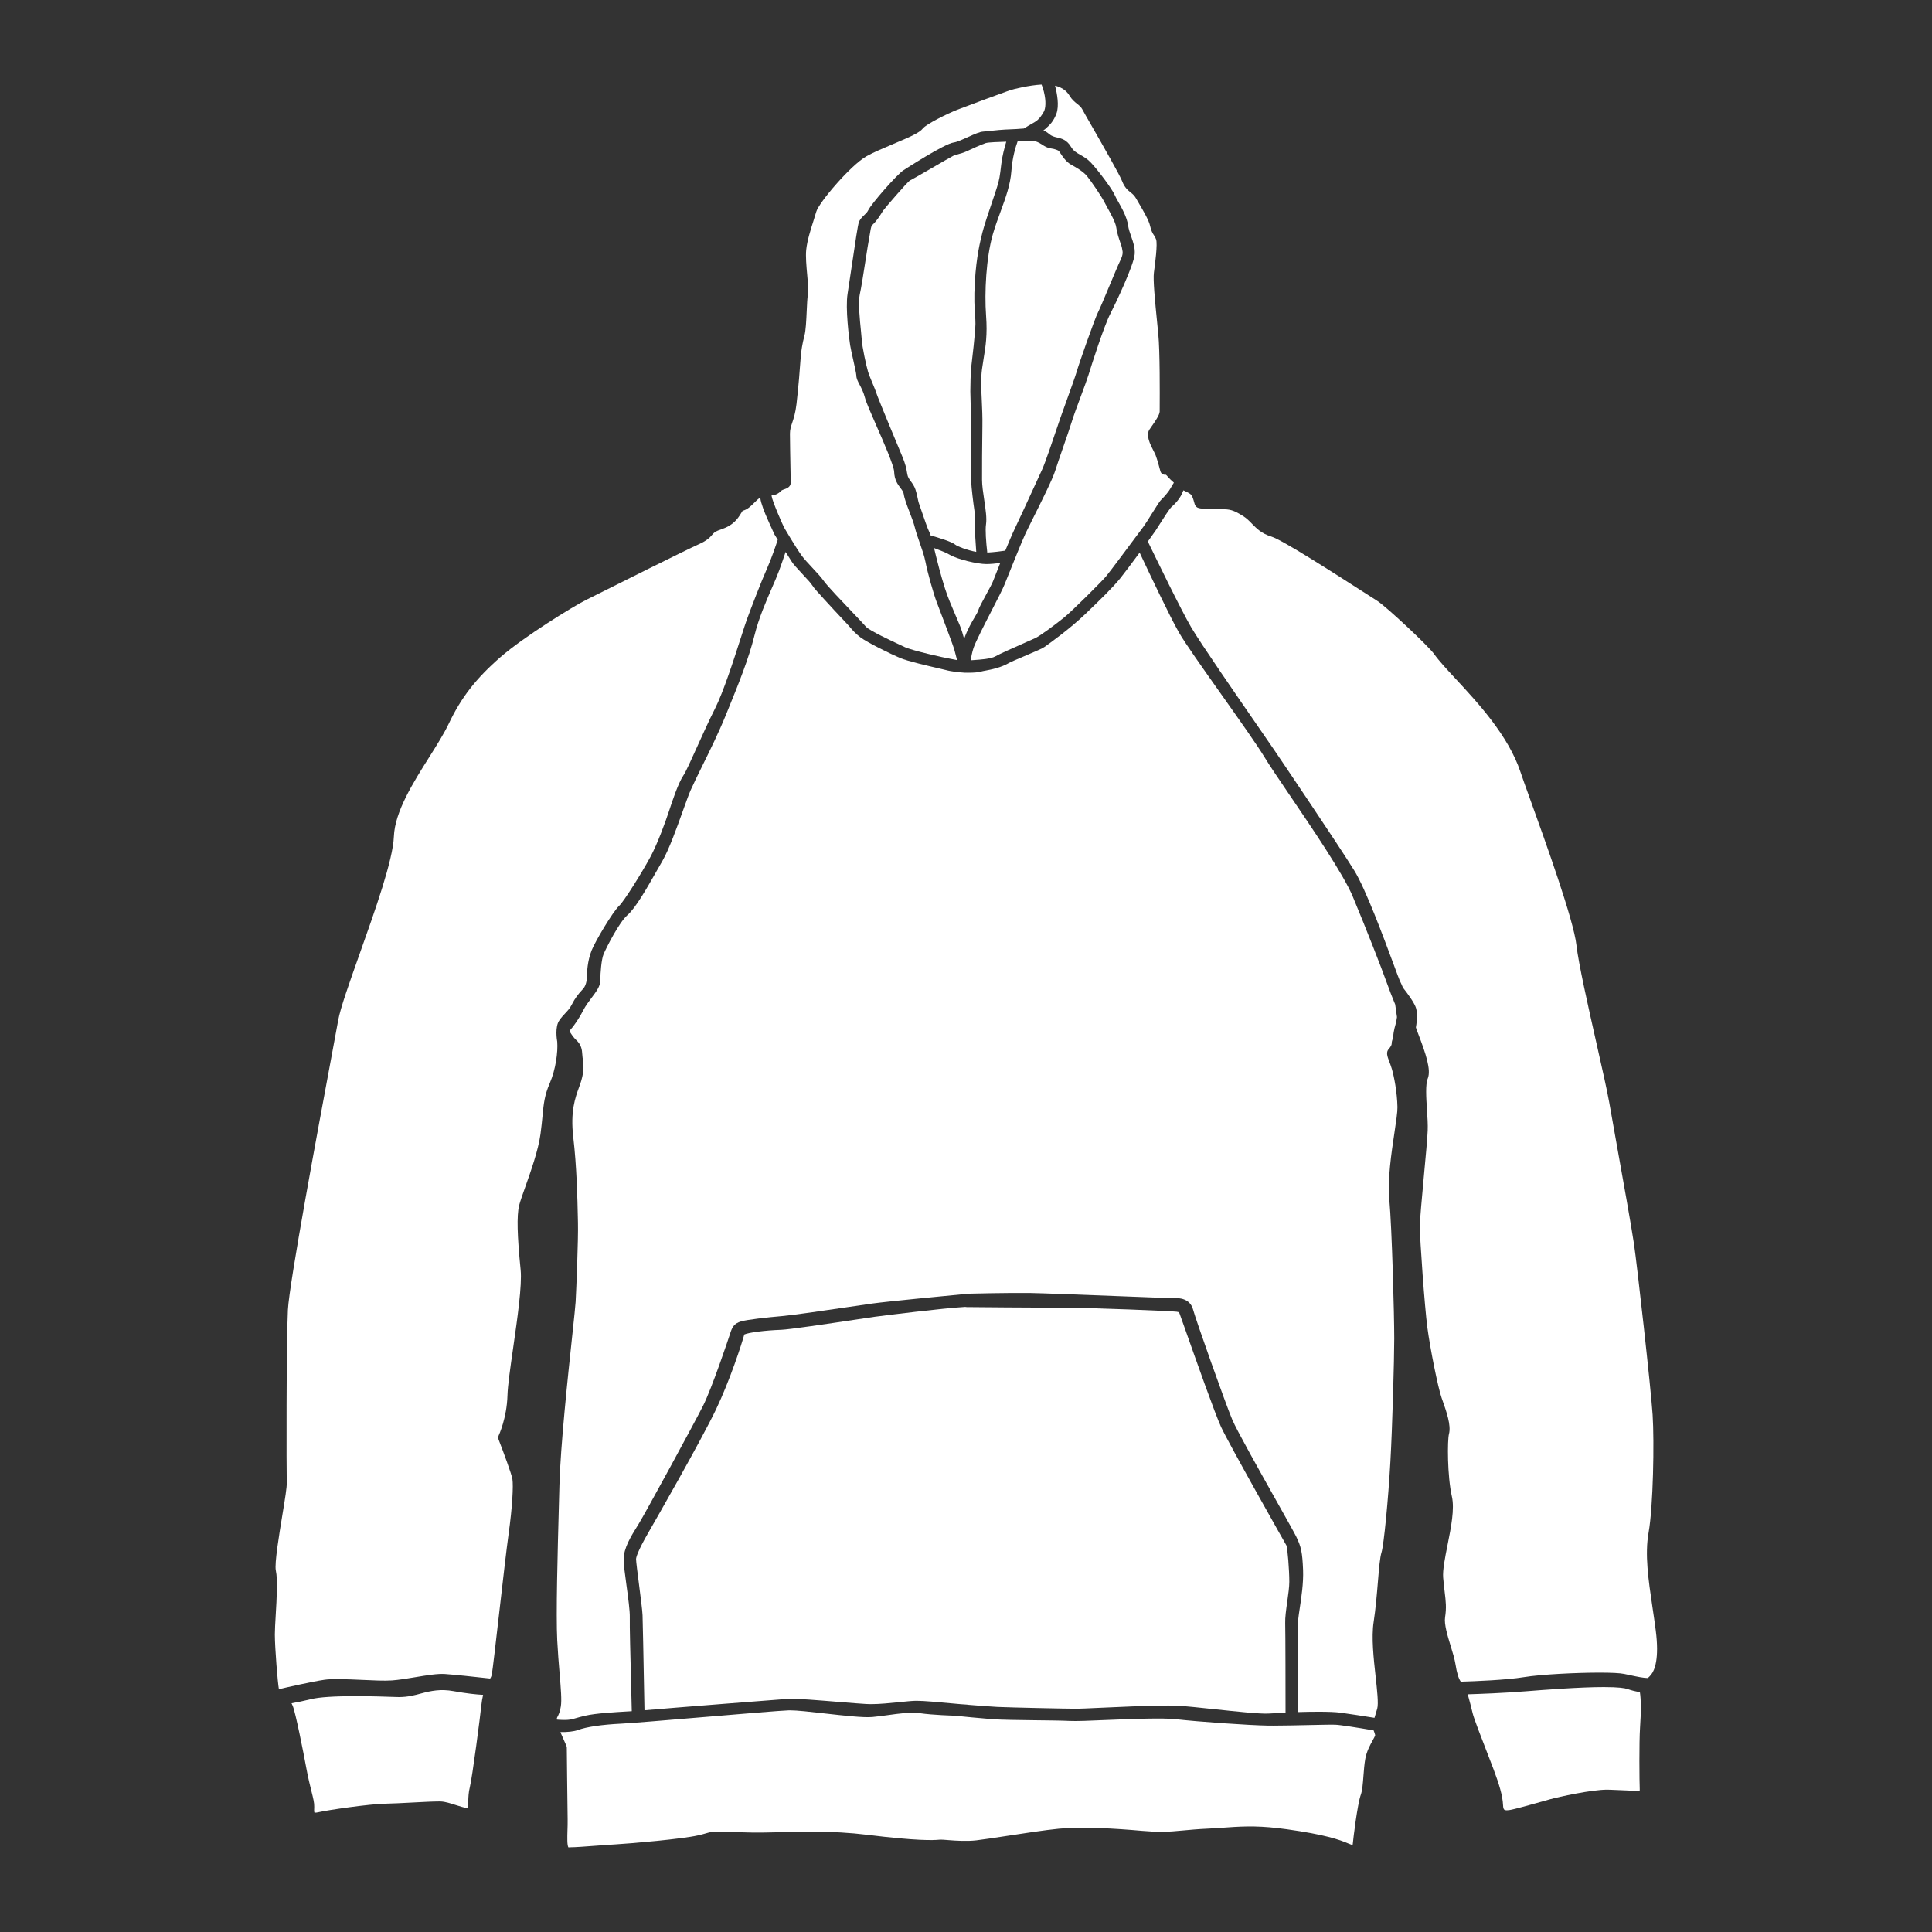 <?xml version="1.0" encoding="utf-8"?>
<!-- Generator: Adobe Illustrator 16.0.0, SVG Export Plug-In . SVG Version: 6.00 Build 0)  -->
<!DOCTYPE svg PUBLIC "-//W3C//DTD SVG 1.1//EN" "http://www.w3.org/Graphics/SVG/1.1/DTD/svg11.dtd">
<svg version="1.1" id="Layer_1" xmlns="http://www.w3.org/2000/svg" xmlns:xlink="http://www.w3.org/1999/xlink" x="0px" y="0px"
	 width="200px" height="200px" viewBox="0 0 200 200" enable-background="new 0 0 200 200" xml:space="preserve">
<rect x="0" y="0" width="200" height="200" fill="#333333" stroke="none"/>
<path fill="#FFFFFF" d="M79.882,51.363c0.044,0.438,1.103,2.926,1.351,3.352c0.011,0.018,1.15,1.963,1.753,2.797
	c0.248,0.342,0.674,0.797,1.085,1.238c0.462,0.492,0.939,1.002,1.232,1.422c0.317,0.457,1.909,2.127,2.962,3.232
	c0.657,0.691,1.204,1.266,1.375,1.469c0.332,0.393,2.726,1.508,3.512,1.875l0.498,0.234c0.754,0.361,4.149,1.125,4.705,1.209
	c0.167,0.025,0.352,0.064,0.535,0.104c0.061,0.012,0.124,0.025,0.186,0.039c-0.098-0.359-0.207-0.77-0.263-1.006
	c-0.098-0.414-1.34-3.674-1.748-4.744l-0.1-0.262c-0.315-0.828-0.926-2.961-1.163-4.176c-0.12-0.611-0.36-1.295-0.591-1.955
	c-0.197-0.559-0.382-1.088-0.506-1.592c-0.117-0.477-0.344-1.064-0.563-1.633c-0.266-0.691-0.517-1.344-0.586-1.826
	c-0.029-0.205-0.139-0.359-0.329-0.611c-0.284-0.375-0.636-0.844-0.664-1.689c-0.02-0.635-1.113-3.123-1.836-4.77
	c-0.591-1.346-1.058-2.408-1.188-2.902c-0.151-0.584-0.377-1.014-0.56-1.361c-0.184-0.352-0.33-0.627-0.33-0.932
	c-0.002-0.186-0.204-1.088-0.337-1.686c-0.129-0.574-0.253-1.135-0.303-1.447c-0.111-0.695-0.508-3.838-0.266-5.332
	c0.076-0.467,0.21-1.377,0.361-2.404c0.473-3.211,0.701-4.691,0.801-4.982c0.115-0.334,0.349-0.555,0.556-0.752
	c0.165-0.156,0.32-0.303,0.415-0.502c0.324-0.684,2.973-3.699,3.634-4.135c0.042-0.027,4.27-2.781,5.236-2.889
	c0.293-0.033,0.941-0.324,1.461-0.561c0.741-0.334,1.211-0.539,1.559-0.564c0.172-0.012,0.379-0.035,0.627-0.062
	c0.576-0.064,1.365-0.15,2.358-0.18c0.313-0.008,0.618-0.031,0.913-0.055l0.316-0.021c0.301-0.182,0.778-0.469,1.146-0.676
	c0.458-0.262,0.786-0.793,0.94-1.086c0.166-0.314,0.252-1.018-0.002-2.047c-0.08-0.33-0.166-0.57-0.242-0.744
	c-1.247,0.068-2.852,0.449-3.299,0.6c-0.539,0.18-4.634,1.699-5.418,2.006c-1.019,0.398-3.23,1.494-3.576,1.945
	c-0.34,0.443-1.338,0.879-3.073,1.609c-1.003,0.424-2.041,0.861-2.75,1.26c-1.649,0.93-4.941,4.805-5.207,5.75
	c-0.086,0.305-0.193,0.641-0.306,0.996c-0.297,0.932-0.634,1.99-0.733,2.951c-0.069,0.676,0.019,1.662,0.097,2.533
	c0.079,0.885,0.148,1.65,0.07,2.129c-0.055,0.34-0.084,0.982-0.115,1.66c-0.045,1-0.092,2.033-0.238,2.572
	c-0.211,0.781-0.34,1.627-0.375,2.115c-0.098,1.367-0.237,3.164-0.444,4.945c-0.108,0.938-0.296,1.498-0.447,1.949
	c-0.135,0.402-0.232,0.693-0.232,1.135c0,0.73,0.038,2.754,0.062,4.004c0.011,0.568,0.019,0.979,0.019,1.045
	c0,0.471-0.44,0.619-0.677,0.699c-0.079,0.027-0.227,0.078-0.265,0.113c-0.328,0.346-0.682,0.512-1.041,0.494
	C79.876,51.295,79.878,51.328,79.882,51.363z"/>
<path fill="#FFFFFF" d="M117.936,21.111l-0.322-0.557c-0.188-0.326-0.363-0.467-0.567-0.631c-0.292-0.232-0.623-0.496-0.89-1.18
	c-0.262-0.672-2.032-3.764-3.09-5.611c-0.516-0.896-0.914-1.596-1.021-1.803c-0.128-0.248-0.311-0.395-0.541-0.58
	c-0.255-0.205-0.544-0.439-0.781-0.836c-0.229-0.375-0.604-0.814-1.506-1.045c0.012,0.037,0.021,0.076,0.03,0.115
	c0.174,0.689,0.419,1.969,0.108,2.789c-0.279,0.734-0.606,1.107-1.15,1.576c-0.059,0.051-0.122,0.102-0.191,0.154
	c0.199,0.084,0.395,0.201,0.576,0.359c0.277,0.238,0.539,0.301,0.844,0.371c0.444,0.105,1,0.236,1.426,0.955
	c0.259,0.438,0.58,0.621,0.988,0.852c0.334,0.189,0.713,0.406,1.07,0.785c0.695,0.734,2.221,2.732,2.494,3.404
	c0.064,0.158,0.191,0.381,0.341,0.645c0.381,0.674,0.901,1.598,1.021,2.443c0.059,0.412,0.197,0.805,0.332,1.186
	c0.201,0.568,0.408,1.154,0.354,1.812c-0.091,1.148-1.993,5.141-2.522,6.168c-0.658,1.271-1.967,5.373-2.256,6.32
	c-0.135,0.441-0.457,1.311-0.799,2.23c-0.381,1.025-0.775,2.088-0.947,2.658c-0.174,0.574-0.531,1.604-0.885,2.623
	c-0.326,0.941-0.65,1.875-0.82,2.422c-0.263,0.859-1.465,3.26-2.344,5.012c-0.32,0.641-0.584,1.164-0.709,1.434
	c-0.383,0.822-1.465,3.516-1.984,4.811l-0.219,0.543c-0.181,0.451-0.705,1.471-1.312,2.65c-0.749,1.457-1.681,3.271-1.888,3.898
	c-0.15,0.463-0.235,0.908-0.282,1.268l0.396-0.029c0.502-0.033,1.678-0.107,2.146-0.375c0.471-0.271,1.889-0.896,3.027-1.398
	c0.513-0.227,0.938-0.414,1.129-0.504c0.518-0.248,2.039-1.383,2.939-2.105c0.874-0.701,3.928-3.758,4.359-4.268
	c0.381-0.451,2.531-3.342,3.449-4.578l0.443-0.594c0.18-0.24,0.501-0.756,0.812-1.256c0.602-0.965,0.886-1.408,1.076-1.582
	c0.248-0.227,0.744-0.809,0.92-1.145c0.084-0.164,0.209-0.365,0.33-0.551c-0.198-0.176-0.443-0.391-0.672-0.666
	c-0.072-0.086-0.125-0.133-0.156-0.156c-0.09,0.016-0.18,0.008-0.266-0.025c-0.15-0.059-0.264-0.186-0.305-0.342
	c-0.003-0.012-0.307-1.18-0.494-1.66c-0.045-0.115-0.125-0.268-0.213-0.441c-0.363-0.715-0.818-1.605-0.424-2.209
	c0.062-0.098,0.148-0.221,0.244-0.355c0.285-0.404,0.814-1.16,0.814-1.508l0.002-0.387c0.008-1.443,0.031-5.84-0.144-7.629
	l-0.093-0.939c-0.264-2.621-0.459-4.686-0.361-5.434l0.025-0.191c0.092-0.686,0.371-2.77,0.199-3.246
	c-0.076-0.211-0.144-0.312-0.222-0.428c-0.13-0.195-0.276-0.416-0.396-0.957C118.945,22.838,118.387,21.881,117.936,21.111z"/>
<path fill="#FFFFFF" d="M169.76,175.164c-0.434-0.062-0.869-0.172-1.299-0.322c-0.256-0.09-0.886-0.197-2.434-0.197
	c-2.521,0-6.157,0.285-8.111,0.438c-2.35,0.187-4.734,0.272-5.975,0.31c0.172,0.631,0.408,1.518,0.512,1.977
	c0.109,0.488,0.908,2.549,1.492,4.053c0.269,0.691,0.512,1.316,0.668,1.738c0.572,1.535,0.937,2.691,0.982,3.711
	c0.024,0.529,0.168,0.518,0.389,0.529c0.078,0,0.16-0.008,0.244-0.019c0.447-0.053,2.447-0.616,3.522-0.92l0.731-0.207
	c0.855-0.237,4.256-0.989,5.896-0.989l0.493,0.016c1.281,0.051,2.207,0.086,2.613,0.137c0.121,0.016,0.235-0.002,0.248-0.008
	c-0.002-0.002,0.019-0.057,0.013-0.188c-0.036-0.748-0.067-4.896,0.032-6.38C169.891,177.211,169.882,175.928,169.76,175.164z"/>
<path fill="#FFFFFF" d="M168.822,173.43c0.673,0.144,1.308,0.277,1.759,0.281c0.123-0.104,0.244-0.23,0.36-0.379
	c0.336-0.428,0.845-1.59,0.459-4.568c-0.105-0.824-0.226-1.629-0.342-2.412c-0.414-2.791-0.806-5.428-0.396-7.711
	c0.479-2.684,0.597-9.391,0.416-12.182c-0.182-2.789-1.616-15.611-1.934-17.723c-0.289-1.935-1.137-6.65-1.815-10.439
	c-0.312-1.744-0.584-3.256-0.736-4.137c-0.198-1.152-0.733-3.527-1.301-6.043c-0.89-3.945-1.896-8.416-2.101-10.275
	c-0.282-2.592-3.224-10.752-4.803-15.135c-0.459-1.27-0.813-2.258-0.982-2.768c-1.246-3.768-4.395-7.16-6.692-9.639
	c-0.938-1.01-1.746-1.883-2.25-2.588c-0.612-0.859-4.973-4.934-5.903-5.52c-0.381-0.24-0.951-0.605-1.64-1.049
	c-2.854-1.834-8.171-5.25-9.312-5.598c-1.021-0.311-1.543-0.85-2.002-1.324c-0.285-0.295-0.555-0.572-0.94-0.812
	c-1.026-0.641-1.347-0.68-2.201-0.707c-0.264-0.008-0.554-0.012-0.836-0.016c-1.366-0.018-1.663-0.031-1.864-0.312
	c-0.076-0.109-0.107-0.229-0.156-0.406c-0.061-0.225-0.172-0.641-0.356-0.797c-0.157-0.135-0.412-0.254-0.636-0.359
	c-0.038-0.018-0.076-0.035-0.114-0.053c-0.028,0.053-0.052,0.105-0.069,0.158c-0.209,0.584-0.725,1.193-1.142,1.541
	c-0.211,0.174-0.88,1.23-1.24,1.799c-0.157,0.248-0.3,0.473-0.409,0.641c-0.131,0.195-0.436,0.625-0.82,1.158
	c0.808,1.672,3.443,7.104,4.5,8.904c0.939,1.605,4.748,7.119,7.023,10.412c0.721,1.043,1.284,1.859,1.555,2.26
	c0.27,0.396,6.586,9.732,8.287,12.48c1.186,1.914,3.069,7.004,4.084,9.736c0.301,0.816,0.586,1.583,0.646,1.705
	c0.068,0.127,0.186,0.383,0.316,0.691c0.551,0.701,1.217,1.623,1.359,2.139c0.188,0.674,0.036,1.656-0.021,1.98
	c0.041,0.141,0.169,0.477,0.283,0.777c0.711,1.858,1.317,3.604,0.944,4.508c-0.252,0.608-0.161,1.996-0.083,3.221
	c0.053,0.789,0.102,1.537,0.076,2.17c-0.029,0.795-0.206,2.691-0.393,4.699c-0.205,2.229-0.418,4.533-0.42,5.215
	c-0.002,1.342,0.5,8.336,0.776,10.443c0.292,2.221,1.106,6.252,1.478,7.311l0.074,0.209c0.435,1.234,0.926,2.635,0.688,3.531
	c-0.172,0.645-0.178,4.361,0.302,6.469c0.294,1.289-0.083,3.182-0.448,5.012c-0.268,1.346-0.521,2.617-0.453,3.406
	c0.049,0.58,0.105,1.049,0.154,1.453c0.119,0.988,0.198,1.641,0.043,2.629c-0.113,0.715,0.256,1.92,0.58,2.982
	c0.215,0.697,0.415,1.354,0.502,1.912c0.133,0.862,0.303,1.426,0.541,1.776c1.521-0.045,4.701-0.17,6.53-0.467
	c1.771-0.289,5.44-0.468,7.823-0.468c1.257,0,2.121,0.043,2.57,0.134C168.368,173.332,168.598,173.381,168.822,173.43z"/>
<path fill="#FFFFFF" d="M28.936,174.848c0.691-0.16,3.364-0.772,4.661-0.961c0.761-0.111,2.294-0.061,3.834,0.012
	c1.188,0.056,2.365,0.111,3.138,0.058c0.717-0.051,1.583-0.195,2.421-0.334c1.185-0.197,2.305-0.383,3.069-0.33
	c0.894,0.056,3.251,0.31,4.68,0.469c0.084-0.12,0.144-0.271,0.177-0.444c0.081-0.422,0.41-3.295,0.758-6.334
	c0.361-3.152,0.77-6.726,0.976-8.193c0.396-2.824,0.499-4.988,0.396-5.668c-0.074-0.492-0.921-2.789-1.438-4.121
	c-0.05-0.127-0.044-0.271,0.015-0.396c0.009-0.018,0.844-1.795,0.91-4.153c0.029-1.025,0.288-2.828,0.588-4.914
	c0.438-3.05,0.935-6.504,0.775-8.086c-0.358-3.558-0.407-5.607-0.159-6.648c0.099-0.411,0.332-1.067,0.627-1.899
	c0.576-1.621,1.365-3.842,1.59-5.523c0.101-0.75,0.158-1.352,0.208-1.871c0.122-1.273,0.203-2.115,0.751-3.383
	c0.616-1.422,0.854-3.234,0.771-4.289c-0.041-0.211-0.254-1.553,0.221-2.215c0.188-0.283,0.403-0.512,0.611-0.734
	c0.25-0.268,0.467-0.498,0.637-0.828c0.417-0.812,0.706-1.137,1.072-1.547l0.158-0.178c0.35-0.396,0.387-1.111,0.387-1.4
	c0-0.229,0.023-1.424,0.479-2.563c0.382-0.953,2.183-3.986,2.856-4.613c0.479-0.447,2.295-3.334,3.212-5.029
	c0.75-1.383,1.576-3.658,1.945-4.785c0.333-1.014,0.946-2.881,1.496-3.693c0.245-0.361,0.816-1.627,1.42-2.969
	c0.58-1.285,1.237-2.742,1.825-3.898c0.881-1.73,1.981-5.158,2.709-7.424c0.269-0.838,0.484-1.508,0.614-1.861
	c0.415-1.127,1.473-3.902,2.096-5.295c0.426-0.953,0.896-2.342,1.089-2.93c-0.182-0.287-0.313-0.502-0.343-0.562
	c-0.107-0.219-0.969-2.113-1.128-2.578l-0.039-0.113c-0.136-0.395-0.265-0.77-0.297-1.105c-0.034,0.02-0.067,0.039-0.102,0.061
	c-0.141,0.088-0.323,0.27-0.499,0.445c-0.347,0.346-0.74,0.738-1.222,0.848c-0.02,0.021-0.117,0.18-0.188,0.293
	c-0.294,0.475-0.739,1.191-1.935,1.592c-0.728,0.244-0.862,0.4-1.046,0.615c-0.218,0.254-0.488,0.57-1.36,0.961
	c-1.474,0.662-8.798,4.326-11.204,5.531l-0.471,0.234c-1.402,0.703-6.458,3.826-8.869,5.926c-2.521,2.197-4.068,4.188-5.34,6.869
	c-0.498,1.049-1.247,2.238-2.039,3.496c-1.665,2.641-3.552,5.635-3.653,8.209c-0.096,2.445-1.927,7.596-3.542,12.139
	c-1.029,2.895-2,5.629-2.218,6.861c-0.098,0.558-0.348,1.898-0.689,3.728c-1.422,7.631-4.381,23.512-4.521,26.275
	c-0.172,3.401-0.153,16.764-0.12,17.92c0.013,0.452-0.165,1.562-0.457,3.334c-0.329,2-0.826,5.021-0.673,5.715
	c0.206,0.934,0.091,2.889-0.011,4.612c-0.047,0.812-0.091,1.541-0.09,2.021c0.004,1.448,0.297,5.002,0.417,5.646
	C28.893,174.844,28.912,174.846,28.936,174.848z"/>
<path fill="#FFFFFF" d="M49.825,176.564c0.033-0.357,0.108-0.763,0.185-1.113c-0.669-0.035-1.668-0.133-3.071-0.387
	c-1.322-0.24-2.326-0.029-3.306,0.233c-0.692,0.188-1.409,0.382-2.333,0.382l-0.235-0.005c-1.155-0.041-2.679-0.088-4.224-0.088
	c-2.25,0-3.796,0.103-4.595,0.299c-0.813,0.201-1.533,0.345-2.066,0.438c0.038,0.086,0.075,0.166,0.11,0.238
	c0.288,0.596,1.159,5.035,1.426,6.5c0.181,0.981,0.372,1.746,0.524,2.358c0.185,0.74,0.307,1.229,0.29,1.621
	c-0.009,0.219-0.022,0.513,0.022,0.599c0,0,0.002,0,0.003,0c0.01,0,0.04,0.006,0.091,0.006l0,0c0.08,0,0.18-0.015,0.296-0.041
	c1.104-0.25,5.312-0.853,6.936-0.885c0.696-0.013,1.745-0.066,2.767-0.119c1.131-0.06,2.199-0.113,2.78-0.113l0.21,0.002
	c0.452,0.018,1.012,0.197,1.554,0.371c0.438,0.141,0.933,0.301,1.189,0.301c0.072-0.068,0.087-0.477,0.097-0.748
	c0.015-0.396,0.033-0.889,0.158-1.381C48.898,184,49.74,177.469,49.825,176.564z"/>
<path fill="#FFFFFF" d="M96.902,57.594c0.075,0.307,0.47,1.908,0.931,3.35c0.284,0.889,0.703,1.861,1.072,2.721
	c0.161,0.375,0.315,0.734,0.45,1.064c0.195,0.48,0.337,0.961,0.452,1.404c0.345-0.979,0.786-1.721,1.087-2.232
	c0.152-0.256,0.297-0.5,0.334-0.617c0.112-0.371,0.487-1.059,0.885-1.787c0.296-0.543,0.602-1.102,0.688-1.34
	c0.086-0.234,0.385-0.992,0.744-1.879c-0.477,0.061-1.021,0.113-1.438,0.113c-0.916,0-3.004-0.49-3.811-0.973
	c-0.304-0.184-0.938-0.441-1.603-0.688c0.057,0.23,0.109,0.449,0.154,0.637L96.902,57.594z"/>
<path fill="#FFFFFF" d="M102.039,14.812c-0.417,0.133-1.718,0.723-2.073,0.893c-0.243,0.115-0.62,0.215-0.922,0.297
	c-0.108,0.029-0.204,0.055-0.27,0.074c-0.156,0.07-1.476,0.834-2.438,1.393c-1.371,0.793-1.989,1.148-2.154,1.221
	c-0.315,0.223-2.552,2.82-2.766,3.119l-0.105,0.166c-0.209,0.338-0.559,0.898-0.94,1.246c-0.174,0.158-0.199,0.25-0.29,0.816
	c-0.029,0.18-0.062,0.389-0.111,0.641c-0.082,0.418-0.217,1.287-0.365,2.242c-0.212,1.371-0.454,2.924-0.608,3.596
	c-0.175,0.762,0.015,2.613,0.127,3.721c0.041,0.398,0.074,0.725,0.085,0.926c0.039,0.736,0.464,2.697,0.649,3.312
	c0.09,0.301,0.292,0.785,0.47,1.211c0.177,0.424,0.343,0.824,0.414,1.062c0.039,0.133,0.371,1.016,2.594,6.342l0.039,0.092
	c0.384,0.922,0.44,1.256,0.551,1.918c0.051,0.301,0.189,0.49,0.364,0.729c0.168,0.23,0.359,0.492,0.479,0.848
	c0.112,0.328,0.163,0.582,0.213,0.832c0.045,0.229,0.089,0.453,0.197,0.752c0.063,0.176,0.153,0.438,0.255,0.734
	c0.225,0.656,0.6,1.754,0.724,1.977c0.056,0.104,0.115,0.248,0.183,0.459c0.9,0.254,2.222,0.662,2.562,0.961
	c0.167,0.143,1.163,0.561,2.158,0.738c-0.062-0.887-0.143-2.115-0.143-2.412l0.006-0.342c0.012-0.428,0.025-1.012-0.057-1.555
	c-0.113-0.744-0.305-2.328-0.333-3.018c-0.021-0.492-0.013-2.678-0.005-4.275l0.005-1.402c0-0.609-0.028-1.51-0.052-2.275
	c-0.018-0.58-0.034-1.082-0.034-1.336c0-0.555,0.026-1.982,0.104-2.604c0.081-0.648,0.41-3.465,0.425-4.385
	c0.004-0.303-0.018-0.594-0.043-0.934c-0.051-0.715-0.121-1.695-0.015-3.453c0.158-2.586,0.537-4.102,0.788-5.105
	c0.18-0.715,0.648-2.104,1.027-3.219c0.209-0.621,0.395-1.164,0.484-1.463c0.241-0.791,0.279-1.037,0.438-2.395
	c0.093-0.787,0.325-1.668,0.512-2.287h-0.007C103.426,14.691,102.314,14.725,102.039,14.812z"/>
<path fill="#FFFFFF" d="M133.469,163.754c0-1.225-0.177-3.447-0.3-3.773c-0.034-0.055-5.925-10.457-6.763-12.262
	c-0.617-1.33-2.6-6.945-3.665-9.961c-0.347-0.979-0.583-1.65-0.623-1.75c-0.017-0.037-0.062-0.145-0.083-0.17
	c0.007,0.008-0.025-0.018-0.238-0.051c-0.469-0.066-8.689-0.41-11.533-0.41c-2.865,0-10.215-0.068-10.215-0.068
	c-0.044,0-0.087-0.006-0.128-0.018c-2.303,0.129-8.253,0.875-9.359,1.021c-0.212,0.026-0.855,0.125-1.716,0.254
	c-3.442,0.516-7.181,1.067-7.989,1.096c-1.636,0.055-3.374,0.279-3.808,0.486c-0.245,0.926-1.495,4.766-2.938,7.781
	c-1.558,3.247-6.293,11.522-6.954,12.659c-1.216,2.097-1.311,2.683-1.311,2.812c0,0.242,0.163,1.508,0.306,2.625
	c0.17,1.328,0.347,2.701,0.365,3.182c0.021,0.51,0.088,3.82,0.2,9.84c2.617-0.229,14.257-1.145,14.964-1.189
	c0.663-0.041,3.117,0.158,5.283,0.336c1.126,0.093,2.143,0.175,2.699,0.205c0.156,0.011,0.32,0.015,0.49,0.015h0.001
	c0.901,0,1.974-0.108,2.921-0.205c0.667-0.067,1.261-0.129,1.676-0.14l0.142-0.002c0.77,0,2.31,0.144,3.547,0.259
	c0.747,0.067,1.452,0.135,1.644,0.135c0.051,0,0.102,0.008,0.152,0.021c1.015,0.084,2.31,0.187,3.021,0.22
	c1.278,0.061,7.222,0.186,8.207,0.186c0.297,0,1.2-0.04,2.368-0.094c2.207-0.103,5.229-0.237,7.079-0.237
	c0.417,0,0.774,0.008,1.046,0.022c0.832,0.049,2.23,0.194,3.713,0.353c2.249,0.235,4.833,0.518,5.689,0.454
	c0.397-0.024,1.01-0.059,1.721-0.09c-0.001-1.84-0.005-8.387-0.035-9.267c-0.02-0.579,0.094-1.385,0.213-2.237
	C133.361,165.049,133.469,164.283,133.469,163.754z"/>
<path fill="#FFFFFF" d="M144.332,138.562c0-2.388-0.232-11.312-0.512-14.429c-0.187-2.082,0.213-4.737,0.531-6.87
	c0.172-1.146,0.32-2.14,0.312-2.646c-0.028-1.561-0.36-3.223-0.578-3.959c-0.089-0.301-0.188-0.561-0.271-0.777
	c-0.195-0.516-0.365-0.959-0.041-1.303c0.164-0.174,0.291-0.41,0.291-0.498c0-0.232,0.062-0.408,0.109-0.551
	c0.04-0.117,0.062-0.182,0.062-0.264c0-0.474,0.248-1.285,0.25-1.293c0.029-0.095,0.098-0.39,0.13-0.687l-0.185-1.304
	c-0.277-0.672-0.617-1.528-0.877-2.266c-0.509-1.441-2.121-5.561-3.52-8.916c-0.944-2.266-4.171-7.02-6.527-10.49
	c-1.126-1.658-2.098-3.09-2.611-3.938c-0.773-1.275-2.631-3.898-4.426-6.434c-1.953-2.762-3.799-5.367-4.435-6.48
	c-0.954-1.672-3.118-6.246-4.06-8.252c-0.763,1.037-1.593,2.143-1.992,2.641c-0.787,0.975-2.012,2.164-3.654,3.74
	c-1.572,1.504-3.626,2.98-4.219,3.396c-0.213,0.148-0.85,0.426-2.154,0.979c-0.58,0.246-1.301,0.551-1.434,0.629
	c-0.908,0.533-1.875,0.713-2.514,0.834c-0.186,0.035-0.34,0.062-0.447,0.094c-0.278,0.082-0.735,0.123-1.359,0.123
	c-0.242,0-0.416-0.006-0.416-0.006c-0.03-0.002-0.059-0.004-0.087-0.012c-0.204-0.012-0.549-0.039-0.739-0.068l-0.115-0.016
	c-0.281-0.041-0.65-0.096-0.909-0.172c-0.067-0.02-0.309-0.076-0.649-0.154c-1.172-0.271-3.353-0.775-4.118-1.102
	c-0.896-0.381-3.377-1.586-4.111-2.146c-0.509-0.389-0.815-0.746-1.084-1.061c-0.105-0.121-0.205-0.238-0.312-0.35
	c-0.385-0.4-2.134-2.277-2.336-2.514c-0.077-0.09-0.217-0.244-0.371-0.412c-0.251-0.275-0.536-0.588-0.661-0.746
	c-0.079-0.102-0.137-0.186-0.194-0.268c-0.085-0.123-0.17-0.246-0.349-0.447c-0.084-0.096-0.241-0.264-0.427-0.463
	c-0.831-0.893-1.249-1.357-1.374-1.582c-0.062-0.111-0.323-0.518-0.623-0.986c-0.18,0.539-0.411,1.215-0.67,1.924
	c-0.189,0.516-0.456,1.131-0.753,1.814c-0.606,1.395-1.361,3.129-1.792,4.875c-0.609,2.471-1.691,5.127-2.738,7.697l-0.255,0.627
	c-0.708,1.746-1.608,3.572-2.402,5.182c-0.473,0.959-0.904,1.834-1.224,2.551c-0.177,0.396-0.456,1.176-0.779,2.076
	c-0.647,1.807-1.452,4.055-2.147,5.254c-0.176,0.303-0.367,0.639-0.568,0.992c-1.03,1.814-2.198,3.871-3.054,4.613
	c-0.839,0.729-2.158,3.314-2.462,4.035c-0.219,0.521-0.336,1.917-0.336,2.727c0,0.584-0.42,1.144-0.908,1.791
	c-0.309,0.41-0.628,0.836-0.853,1.281c-0.382,0.76-0.952,1.61-1.377,2.077c0.005,0.031,0.01,0.062,0.015,0.097l0.025,0.151
	c0.211,0.332,0.41,0.586,0.577,0.736c0.587,0.533,0.624,1.074,0.652,1.51c0.007,0.104,0.014,0.209,0.029,0.318l0.018,0.115
	c0.083,0.549,0.176,1.172-0.153,2.303c-0.062,0.211-0.143,0.438-0.234,0.686c-0.383,1.05-0.907,2.484-0.593,5.144
	c0.359,3.033,0.433,6.425,0.472,8.244l0.014,0.627c0.042,1.681-0.168,6.853-0.242,8.188c-0.023,0.428-0.159,1.692-0.345,3.446
	c-0.457,4.285-1.221,11.457-1.33,15.498l-0.049,1.832c-0.147,5.41-0.313,11.545-0.179,14.259c0.06,1.205,0.156,2.36,0.241,3.375
	c0.136,1.643,0.235,2.827,0.133,3.467c-0.093,0.59-0.243,0.877-0.342,1.065c-0.07,0.134-0.075,0.144-0.07,0.231
	c0.001,0.025,0.003,0.05,0.006,0.068c0.128,0.017,0.3,0.027,0.529,0.033l0.263,0.004c0.517,0,0.698-0.051,1.137-0.176
	c0.245-0.07,0.553-0.16,1.011-0.266c1.055-0.244,2.975-0.357,4.377-0.439c0.153-0.008,0.297-0.018,0.432-0.025
	c-0.012-0.594-0.038-1.608-0.068-2.77c-0.071-2.721-0.159-6.107-0.137-6.941c0.018-0.674-0.175-2.092-0.346-3.342
	c-0.156-1.145-0.291-2.133-0.291-2.658c0-1.178,0.761-2.397,1.433-3.479l0.093-0.148c0.643-1.033,5.776-10.449,6.699-12.285
	c0.911-1.811,2.643-6.973,2.8-7.471c0.196-0.623,0.382-1.047,1.154-1.264c0.618-0.176,2.609-0.404,4.196-0.541
	c1.197-0.104,4.446-0.582,6.819-0.932c1.062-0.156,1.99-0.293,2.566-0.373c1.618-0.221,7.522-0.785,9.515-0.976
	c0.053-0.021,0.11-0.034,0.168-0.036c0.039-0.003,4.55-0.109,6.664-0.076c1.199,0.021,5.332,0.182,8.979,0.321
	c2.662,0.104,5.18,0.201,5.479,0.201l0.422-0.004c0.453,0,1.657,0,1.973,1.239c0.226,0.882,3.318,9.638,4.045,11.357
	c0.445,1.062,2.871,5.381,4.644,8.537c0.993,1.77,1.778,3.168,1.96,3.537c0.534,1.09,0.648,1.643,0.725,3.488
	c0.053,1.336-0.18,2.865-0.348,3.984c-0.064,0.428-0.122,0.803-0.15,1.09c-0.059,0.569-0.061,4.153-0.006,9.633
	c0.698-0.021,1.424-0.035,2.096-0.035c1.007,0,1.767,0.031,2.256,0.094c0.812,0.105,2.527,0.375,3.545,0.537
	c0.072-0.236,0.168-0.549,0.286-0.963c0.142-0.496-0.015-1.918-0.167-3.293c-0.211-1.912-0.449-4.08-0.206-5.67
	c0.208-1.355,0.333-2.85,0.442-4.168c0.117-1.412,0.211-2.525,0.373-3.037c0.24-0.764,0.695-5.414,0.918-9.387
	C144.139,147.678,144.332,140.703,144.332,138.562z"/>
<path fill="#FFFFFF" d="M58.851,191.25l0.11-0.016c0.576,0,1.716-0.086,2.819-0.17c0.684-0.051,1.366-0.103,1.925-0.133
	c1.737-0.103,6.876-0.552,8.524-0.925c0.386-0.086,0.631-0.155,0.824-0.211c0.744-0.215,0.779-0.233,3.811-0.114
	c1.36,0.055,2.741,0.02,4.192-0.015c0.97-0.024,1.971-0.049,3.017-0.049c2.101,0,3.914,0.104,5.708,0.323
	c5.191,0.64,6.85,0.566,7.41,0.511c0.245-0.022,0.588,0.002,1.044,0.043c0.754,0.062,1.874,0.129,2.826,0.021
	c0.722-0.086,1.848-0.259,3.096-0.449c1.861-0.287,3.974-0.611,5.463-0.758c2.413-0.232,5.852-0.021,8.611,0.223
	c0.746,0.064,1.392,0.096,1.973,0.096c0.824,0,1.465-0.061,2.277-0.137c0.699-0.064,1.5-0.141,2.599-0.191
	c0.753-0.037,1.382-0.082,1.954-0.123c1.965-0.141,3.527-0.178,6.201,0.193c3.871,0.537,5.438,1.074,6.371,1.48
	c0.217,0.096,0.347,0.131,0.418,0.143c0.009-0.037,0.019-0.094,0.024-0.178c0.043-0.496,0.468-4.041,0.825-5.031
	c0.156-0.439,0.213-1.166,0.271-1.936c0.045-0.599,0.092-1.216,0.191-1.775c0.141-0.773,0.494-1.418,0.753-1.887
	c0.11-0.199,0.261-0.472,0.271-0.562c-0.031-0.141-0.099-0.33-0.159-0.492c-1.628-0.281-3.448-0.57-3.968-0.588
	c-0.398-0.016-1.479,0.008-2.707,0.035c-1.246,0.027-2.652,0.059-3.7,0.059l-0.595-0.004c-1.922-0.031-7.106-0.391-9.564-0.666
	c-1.234-0.139-4.383-0.029-6.984,0.08c-1.775,0.076-3.267,0.141-3.986,0.102c-0.784-0.039-2.127-0.055-3.547-0.069
	c-1.726-0.021-3.51-0.043-4.387-0.108c-1.228-0.095-3.081-0.277-3.833-0.353l-0.113-0.013c-0.055,0-2.219-0.057-3.624-0.26
	c-0.888-0.133-2.099,0.041-3.273,0.201c-0.55,0.076-1.094,0.15-1.603,0.197c-0.932,0.086-2.962-0.145-4.919-0.365
	c-1.484-0.168-2.886-0.326-3.622-0.326l-0.123,0.002c-0.807,0.025-4.908,0.369-8.874,0.703c-3.845,0.322-7.478,0.627-8.478,0.676
	c-1.992,0.097-3.579,0.33-4.471,0.658c-0.438,0.162-1.115,0.225-1.814,0.213c0.022,0.06,0.047,0.121,0.076,0.185
	c0.288,0.637,0.546,1.243,0.546,1.243c0.026,0.062,0.04,0.125,0.04,0.191c0,0,0.057,5.744,0.086,7.398
	c0.007,0.402-0.006,0.811-0.019,1.195C58.725,190.139,58.695,191.076,58.851,191.25z"/>
<path fill="#FFFFFF" d="M102.202,57.199c0.733-0.041,1.432-0.133,1.864-0.199c0.303-0.73,0.746-1.789,0.978-2.262
	c0.349-0.713,1.532-3.293,2.276-4.914l0.566-1.23c0.297-0.635,1.133-3.109,1.581-4.438l0.296-0.871
	c0.107-0.309,0.312-0.877,0.545-1.521c0.455-1.264,1.078-2.992,1.168-3.344c0.131-0.506,1.859-5.477,2.209-6.131
	c0.151-0.281,0.676-1.535,1.138-2.641c0.485-1.16,0.942-2.258,1.163-2.711c0.293-0.613,0.242-0.859,0.189-1.098
	c-0.015-0.07-0.027-0.135-0.035-0.199c-0.016-0.102-0.082-0.281-0.16-0.506c-0.149-0.441-0.356-1.045-0.426-1.588
	c-0.062-0.508-0.566-1.416-0.9-2.016c-0.127-0.229-0.24-0.434-0.319-0.594c-0.283-0.572-1.358-2.156-1.819-2.721
	c-0.394-0.479-1.184-0.92-1.656-1.182c-0.494-0.277-0.852-0.814-1.088-1.17c-0.062-0.098-0.115-0.18-0.16-0.232
	c-0.057-0.062-0.368-0.209-0.863-0.275c-0.335-0.045-0.602-0.215-0.859-0.377c-0.199-0.127-0.404-0.256-0.647-0.332
	c-0.354-0.113-0.943-0.092-1.601-0.045c-0.098,0.006-0.195,0.014-0.295,0.02c-0.219,0.6-0.553,1.707-0.648,3.062
	c-0.104,1.449-0.6,2.797-1.123,4.223c-0.275,0.75-0.561,1.525-0.797,2.34c-0.694,2.408-0.879,6.053-0.702,8.41
	c0.149,2.002-0.044,3.186-0.25,4.439c-0.06,0.361-0.119,0.727-0.171,1.119c-0.129,0.977-0.08,2.018-0.023,3.223
	c0.04,0.852,0.081,1.73,0.064,2.697c-0.037,2.324-0.037,4.168-0.037,5.531c0,0.576,0.113,1.34,0.224,2.078
	c0.146,0.979,0.283,1.904,0.188,2.529C101.982,54.846,102.077,56.121,102.202,57.199z"/>
</svg>
